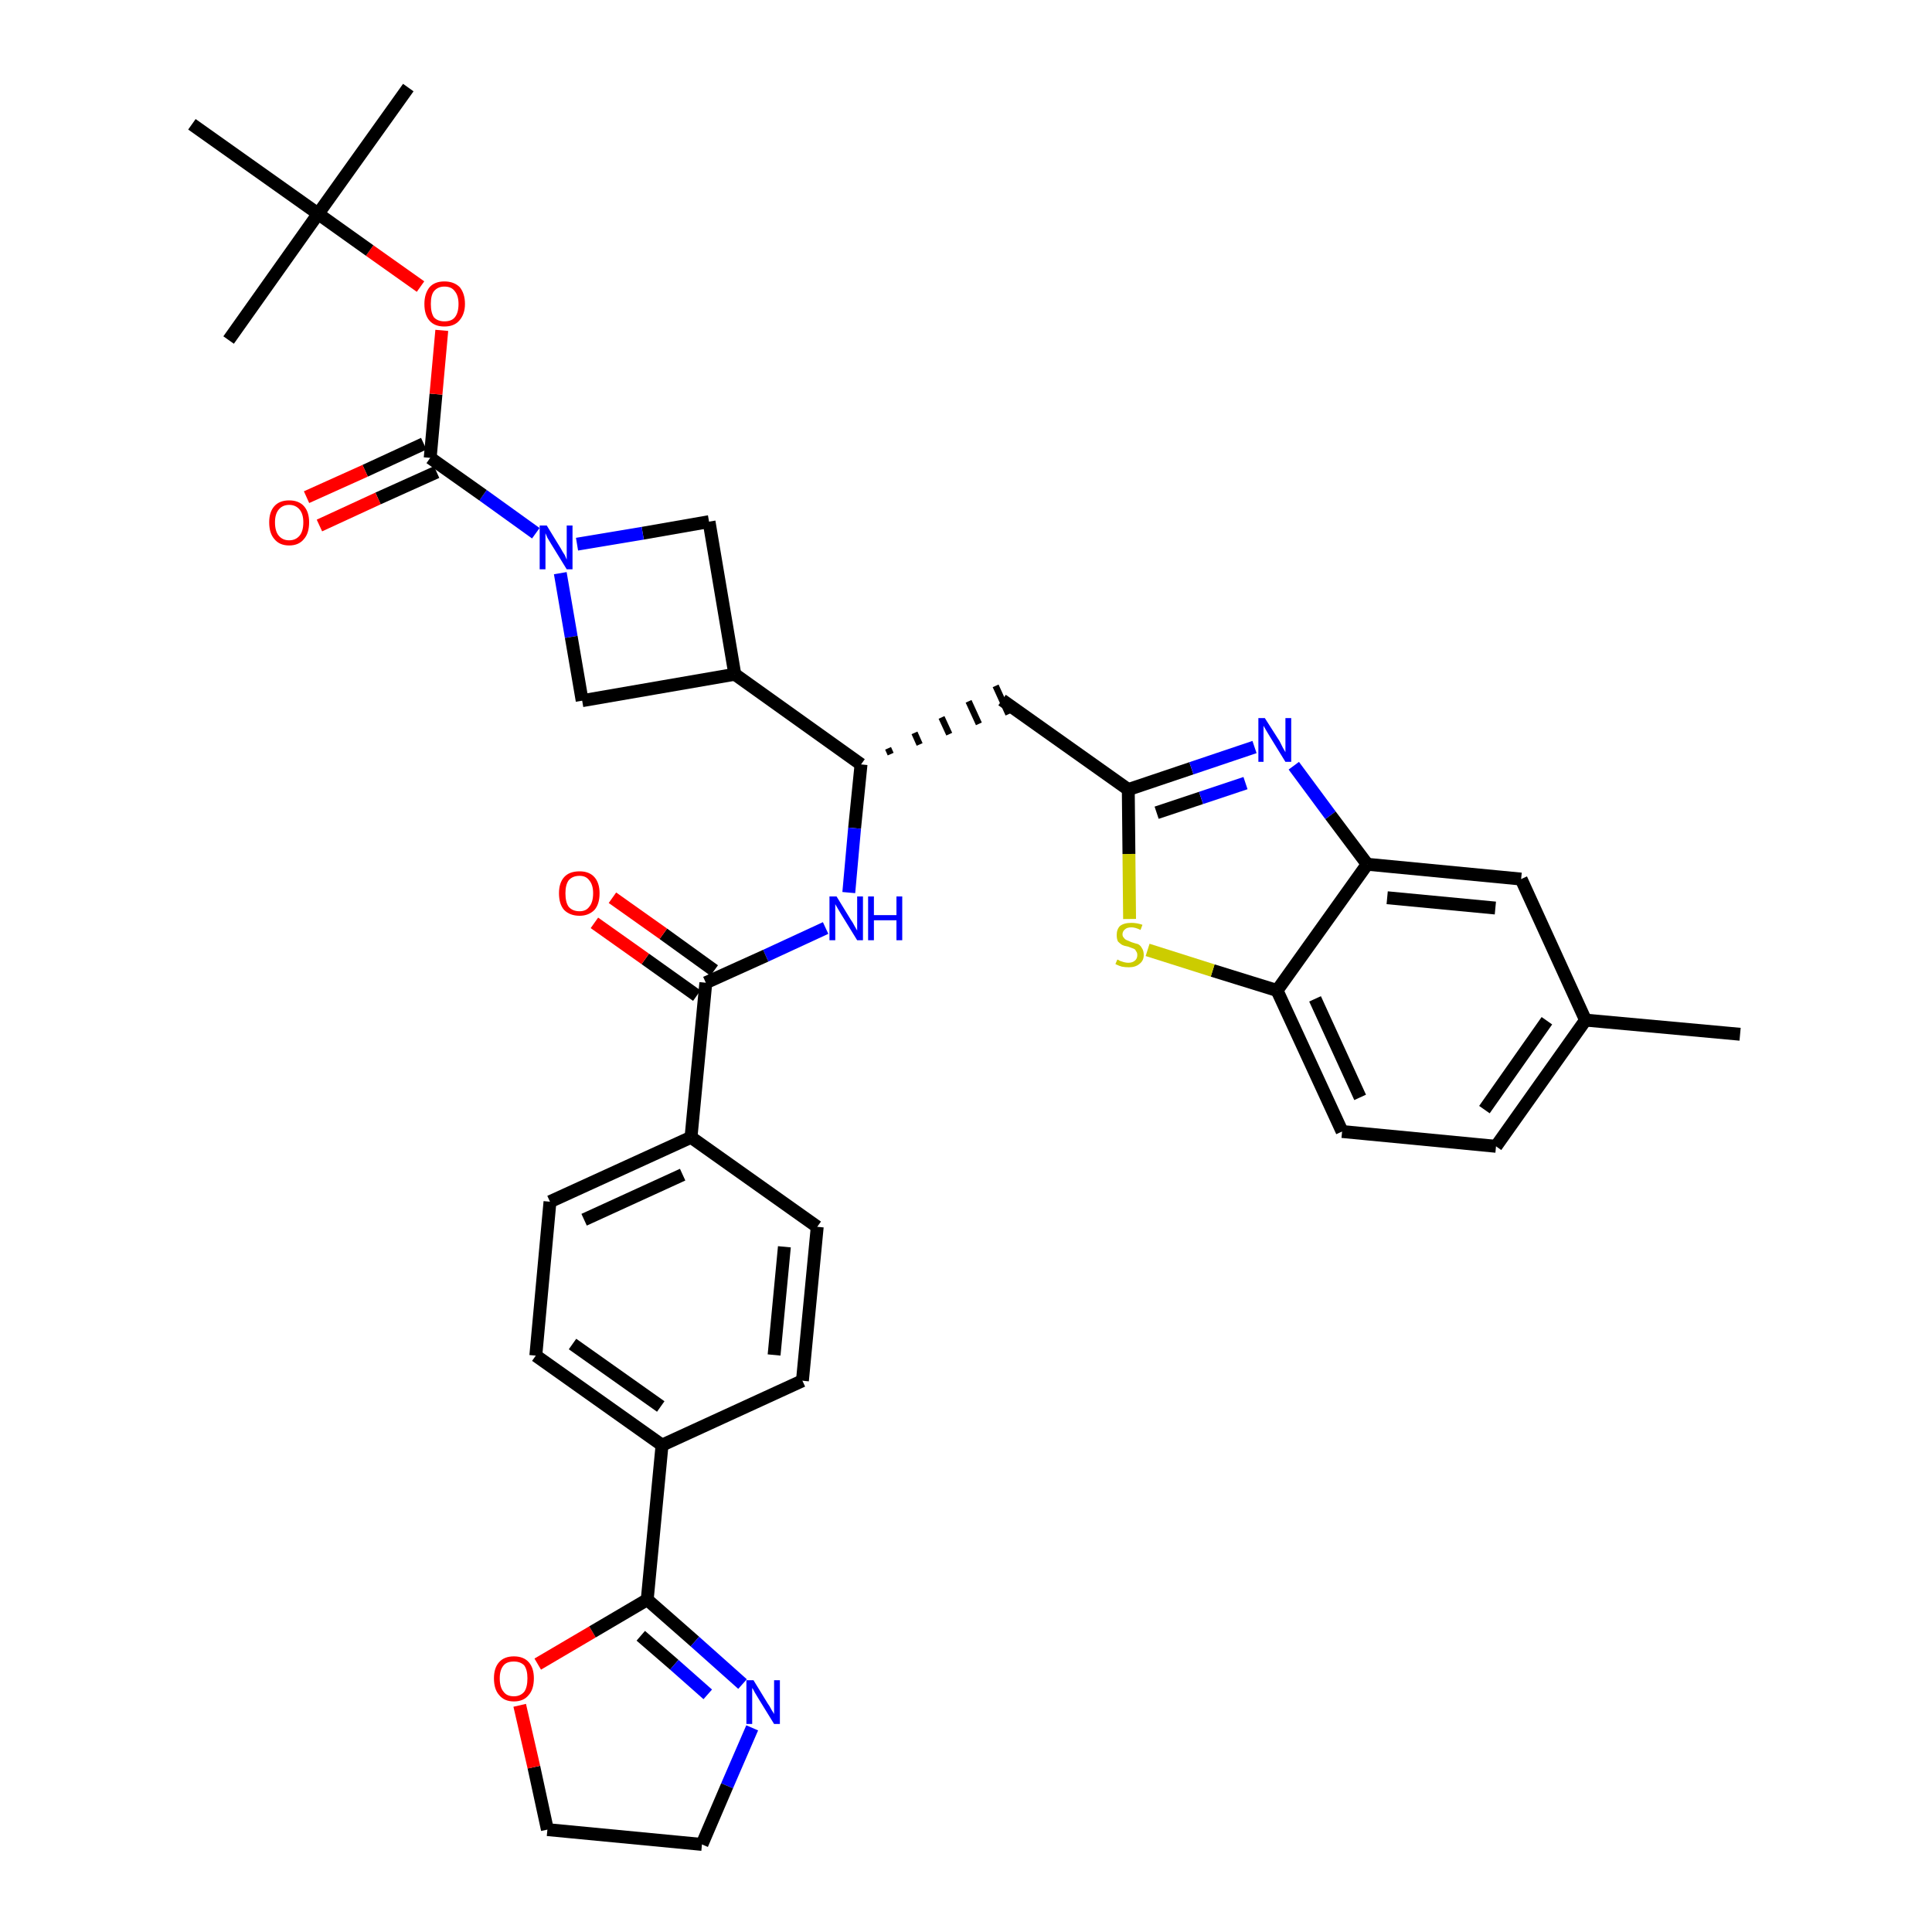 <?xml version='1.0' encoding='iso-8859-1'?>
<svg version='1.1' baseProfile='full'
              xmlns='http://www.w3.org/2000/svg'
                      xmlns:rdkit='http://www.rdkit.org/xml'
                      xmlns:xlink='http://www.w3.org/1999/xlink'
                  xml:space='preserve'
width='300px' height='300px' viewBox='0 0 300 300'>
<!-- END OF HEADER -->
<path class='bond-0 atom-0 atom-1' d='M 270.2,160.6 L 246.2,158.4' style='fill:none;fill-rule:evenodd;stroke:#000000;stroke-width:2.0px;stroke-linecap:butt;stroke-linejoin:miter;stroke-opacity:1' />
<path class='bond-1 atom-1 atom-2' d='M 246.2,158.4 L 232.3,178.0' style='fill:none;fill-rule:evenodd;stroke:#000000;stroke-width:2.0px;stroke-linecap:butt;stroke-linejoin:miter;stroke-opacity:1' />
<path class='bond-1 atom-1 atom-2' d='M 240.2,158.5 L 230.5,172.3' style='fill:none;fill-rule:evenodd;stroke:#000000;stroke-width:2.0px;stroke-linecap:butt;stroke-linejoin:miter;stroke-opacity:1' />
<path class='bond-36 atom-36 atom-1' d='M 236.2,136.5 L 246.2,158.4' style='fill:none;fill-rule:evenodd;stroke:#000000;stroke-width:2.0px;stroke-linecap:butt;stroke-linejoin:miter;stroke-opacity:1' />
<path class='bond-2 atom-2 atom-3' d='M 232.3,178.0 L 208.4,175.7' style='fill:none;fill-rule:evenodd;stroke:#000000;stroke-width:2.0px;stroke-linecap:butt;stroke-linejoin:miter;stroke-opacity:1' />
<path class='bond-3 atom-3 atom-4' d='M 208.4,175.7 L 198.3,153.8' style='fill:none;fill-rule:evenodd;stroke:#000000;stroke-width:2.0px;stroke-linecap:butt;stroke-linejoin:miter;stroke-opacity:1' />
<path class='bond-3 atom-3 atom-4' d='M 211.2,170.4 L 204.2,155.1' style='fill:none;fill-rule:evenodd;stroke:#000000;stroke-width:2.0px;stroke-linecap:butt;stroke-linejoin:miter;stroke-opacity:1' />
<path class='bond-4 atom-4 atom-5' d='M 198.3,153.8 L 188.3,150.7' style='fill:none;fill-rule:evenodd;stroke:#000000;stroke-width:2.0px;stroke-linecap:butt;stroke-linejoin:miter;stroke-opacity:1' />
<path class='bond-4 atom-4 atom-5' d='M 188.3,150.7 L 178.2,147.5' style='fill:none;fill-rule:evenodd;stroke:#CCCC00;stroke-width:2.0px;stroke-linecap:butt;stroke-linejoin:miter;stroke-opacity:1' />
<path class='bond-37 atom-35 atom-4' d='M 212.3,134.2 L 198.3,153.8' style='fill:none;fill-rule:evenodd;stroke:#000000;stroke-width:2.0px;stroke-linecap:butt;stroke-linejoin:miter;stroke-opacity:1' />
<path class='bond-5 atom-5 atom-6' d='M 175.4,142.7 L 175.3,132.6' style='fill:none;fill-rule:evenodd;stroke:#CCCC00;stroke-width:2.0px;stroke-linecap:butt;stroke-linejoin:miter;stroke-opacity:1' />
<path class='bond-5 atom-5 atom-6' d='M 175.3,132.6 L 175.2,122.6' style='fill:none;fill-rule:evenodd;stroke:#000000;stroke-width:2.0px;stroke-linecap:butt;stroke-linejoin:miter;stroke-opacity:1' />
<path class='bond-6 atom-6 atom-7' d='M 175.2,122.6 L 155.6,108.7' style='fill:none;fill-rule:evenodd;stroke:#000000;stroke-width:2.0px;stroke-linecap:butt;stroke-linejoin:miter;stroke-opacity:1' />
<path class='bond-33 atom-6 atom-34' d='M 175.2,122.6 L 185.0,119.3' style='fill:none;fill-rule:evenodd;stroke:#000000;stroke-width:2.0px;stroke-linecap:butt;stroke-linejoin:miter;stroke-opacity:1' />
<path class='bond-33 atom-6 atom-34' d='M 185.0,119.3 L 194.8,116.0' style='fill:none;fill-rule:evenodd;stroke:#0000FF;stroke-width:2.0px;stroke-linecap:butt;stroke-linejoin:miter;stroke-opacity:1' />
<path class='bond-33 atom-6 atom-34' d='M 179.6,126.2 L 186.5,123.9' style='fill:none;fill-rule:evenodd;stroke:#000000;stroke-width:2.0px;stroke-linecap:butt;stroke-linejoin:miter;stroke-opacity:1' />
<path class='bond-33 atom-6 atom-34' d='M 186.5,123.9 L 193.4,121.6' style='fill:none;fill-rule:evenodd;stroke:#0000FF;stroke-width:2.0px;stroke-linecap:butt;stroke-linejoin:miter;stroke-opacity:1' />
<path class='bond-7 atom-8 atom-7' d='M 138.3,117.1 L 137.9,116.2' style='fill:none;fill-rule:evenodd;stroke:#000000;stroke-width:1.0px;stroke-linecap:butt;stroke-linejoin:miter;stroke-opacity:1' />
<path class='bond-7 atom-8 atom-7' d='M 142.8,115.6 L 142.0,113.8' style='fill:none;fill-rule:evenodd;stroke:#000000;stroke-width:1.0px;stroke-linecap:butt;stroke-linejoin:miter;stroke-opacity:1' />
<path class='bond-7 atom-8 atom-7' d='M 147.4,114.0 L 146.2,111.4' style='fill:none;fill-rule:evenodd;stroke:#000000;stroke-width:1.0px;stroke-linecap:butt;stroke-linejoin:miter;stroke-opacity:1' />
<path class='bond-7 atom-8 atom-7' d='M 152.0,112.4 L 150.4,108.9' style='fill:none;fill-rule:evenodd;stroke:#000000;stroke-width:1.0px;stroke-linecap:butt;stroke-linejoin:miter;stroke-opacity:1' />
<path class='bond-7 atom-8 atom-7' d='M 156.6,110.9 L 154.6,106.5' style='fill:none;fill-rule:evenodd;stroke:#000000;stroke-width:1.0px;stroke-linecap:butt;stroke-linejoin:miter;stroke-opacity:1' />
<path class='bond-8 atom-8 atom-9' d='M 133.7,118.7 L 132.7,128.6' style='fill:none;fill-rule:evenodd;stroke:#000000;stroke-width:2.0px;stroke-linecap:butt;stroke-linejoin:miter;stroke-opacity:1' />
<path class='bond-8 atom-8 atom-9' d='M 132.7,128.6 L 131.8,138.6' style='fill:none;fill-rule:evenodd;stroke:#0000FF;stroke-width:2.0px;stroke-linecap:butt;stroke-linejoin:miter;stroke-opacity:1' />
<path class='bond-22 atom-8 atom-23' d='M 133.7,118.7 L 114.1,104.7' style='fill:none;fill-rule:evenodd;stroke:#000000;stroke-width:2.0px;stroke-linecap:butt;stroke-linejoin:miter;stroke-opacity:1' />
<path class='bond-9 atom-9 atom-10' d='M 128.2,144.1 L 118.9,148.4' style='fill:none;fill-rule:evenodd;stroke:#0000FF;stroke-width:2.0px;stroke-linecap:butt;stroke-linejoin:miter;stroke-opacity:1' />
<path class='bond-9 atom-9 atom-10' d='M 118.9,148.4 L 109.6,152.6' style='fill:none;fill-rule:evenodd;stroke:#000000;stroke-width:2.0px;stroke-linecap:butt;stroke-linejoin:miter;stroke-opacity:1' />
<path class='bond-10 atom-10 atom-11' d='M 110.9,150.7 L 103.0,145.0' style='fill:none;fill-rule:evenodd;stroke:#000000;stroke-width:2.0px;stroke-linecap:butt;stroke-linejoin:miter;stroke-opacity:1' />
<path class='bond-10 atom-10 atom-11' d='M 103.0,145.0 L 95.1,139.4' style='fill:none;fill-rule:evenodd;stroke:#FF0000;stroke-width:2.0px;stroke-linecap:butt;stroke-linejoin:miter;stroke-opacity:1' />
<path class='bond-10 atom-10 atom-11' d='M 108.2,154.6 L 100.2,148.9' style='fill:none;fill-rule:evenodd;stroke:#000000;stroke-width:2.0px;stroke-linecap:butt;stroke-linejoin:miter;stroke-opacity:1' />
<path class='bond-10 atom-10 atom-11' d='M 100.2,148.9 L 92.3,143.3' style='fill:none;fill-rule:evenodd;stroke:#FF0000;stroke-width:2.0px;stroke-linecap:butt;stroke-linejoin:miter;stroke-opacity:1' />
<path class='bond-11 atom-10 atom-12' d='M 109.6,152.6 L 107.3,176.6' style='fill:none;fill-rule:evenodd;stroke:#000000;stroke-width:2.0px;stroke-linecap:butt;stroke-linejoin:miter;stroke-opacity:1' />
<path class='bond-12 atom-12 atom-13' d='M 107.3,176.6 L 85.4,186.6' style='fill:none;fill-rule:evenodd;stroke:#000000;stroke-width:2.0px;stroke-linecap:butt;stroke-linejoin:miter;stroke-opacity:1' />
<path class='bond-12 atom-12 atom-13' d='M 106.0,182.4 L 90.7,189.4' style='fill:none;fill-rule:evenodd;stroke:#000000;stroke-width:2.0px;stroke-linecap:butt;stroke-linejoin:miter;stroke-opacity:1' />
<path class='bond-38 atom-22 atom-12' d='M 126.9,190.5 L 107.3,176.6' style='fill:none;fill-rule:evenodd;stroke:#000000;stroke-width:2.0px;stroke-linecap:butt;stroke-linejoin:miter;stroke-opacity:1' />
<path class='bond-13 atom-13 atom-14' d='M 85.4,186.6 L 83.2,210.5' style='fill:none;fill-rule:evenodd;stroke:#000000;stroke-width:2.0px;stroke-linecap:butt;stroke-linejoin:miter;stroke-opacity:1' />
<path class='bond-14 atom-14 atom-15' d='M 83.2,210.5 L 102.8,224.4' style='fill:none;fill-rule:evenodd;stroke:#000000;stroke-width:2.0px;stroke-linecap:butt;stroke-linejoin:miter;stroke-opacity:1' />
<path class='bond-14 atom-14 atom-15' d='M 88.9,208.7 L 102.6,218.4' style='fill:none;fill-rule:evenodd;stroke:#000000;stroke-width:2.0px;stroke-linecap:butt;stroke-linejoin:miter;stroke-opacity:1' />
<path class='bond-15 atom-15 atom-16' d='M 102.8,224.4 L 100.5,248.4' style='fill:none;fill-rule:evenodd;stroke:#000000;stroke-width:2.0px;stroke-linecap:butt;stroke-linejoin:miter;stroke-opacity:1' />
<path class='bond-20 atom-15 atom-21' d='M 102.8,224.4 L 124.6,214.4' style='fill:none;fill-rule:evenodd;stroke:#000000;stroke-width:2.0px;stroke-linecap:butt;stroke-linejoin:miter;stroke-opacity:1' />
<path class='bond-16 atom-16 atom-17' d='M 100.5,248.4 L 107.9,254.9' style='fill:none;fill-rule:evenodd;stroke:#000000;stroke-width:2.0px;stroke-linecap:butt;stroke-linejoin:miter;stroke-opacity:1' />
<path class='bond-16 atom-16 atom-17' d='M 107.9,254.9 L 115.3,261.5' style='fill:none;fill-rule:evenodd;stroke:#0000FF;stroke-width:2.0px;stroke-linecap:butt;stroke-linejoin:miter;stroke-opacity:1' />
<path class='bond-16 atom-16 atom-17' d='M 99.5,254.0 L 104.7,258.5' style='fill:none;fill-rule:evenodd;stroke:#000000;stroke-width:2.0px;stroke-linecap:butt;stroke-linejoin:miter;stroke-opacity:1' />
<path class='bond-16 atom-16 atom-17' d='M 104.7,258.5 L 109.9,263.1' style='fill:none;fill-rule:evenodd;stroke:#0000FF;stroke-width:2.0px;stroke-linecap:butt;stroke-linejoin:miter;stroke-opacity:1' />
<path class='bond-40 atom-20 atom-16' d='M 83.5,258.4 L 92.0,253.4' style='fill:none;fill-rule:evenodd;stroke:#FF0000;stroke-width:2.0px;stroke-linecap:butt;stroke-linejoin:miter;stroke-opacity:1' />
<path class='bond-40 atom-20 atom-16' d='M 92.0,253.4 L 100.5,248.4' style='fill:none;fill-rule:evenodd;stroke:#000000;stroke-width:2.0px;stroke-linecap:butt;stroke-linejoin:miter;stroke-opacity:1' />
<path class='bond-17 atom-17 atom-18' d='M 116.8,268.3 L 112.9,277.3' style='fill:none;fill-rule:evenodd;stroke:#0000FF;stroke-width:2.0px;stroke-linecap:butt;stroke-linejoin:miter;stroke-opacity:1' />
<path class='bond-17 atom-17 atom-18' d='M 112.9,277.3 L 109.0,286.4' style='fill:none;fill-rule:evenodd;stroke:#000000;stroke-width:2.0px;stroke-linecap:butt;stroke-linejoin:miter;stroke-opacity:1' />
<path class='bond-18 atom-18 atom-19' d='M 109.0,286.4 L 85.0,284.1' style='fill:none;fill-rule:evenodd;stroke:#000000;stroke-width:2.0px;stroke-linecap:butt;stroke-linejoin:miter;stroke-opacity:1' />
<path class='bond-19 atom-19 atom-20' d='M 85.0,284.1 L 82.9,274.4' style='fill:none;fill-rule:evenodd;stroke:#000000;stroke-width:2.0px;stroke-linecap:butt;stroke-linejoin:miter;stroke-opacity:1' />
<path class='bond-19 atom-19 atom-20' d='M 82.9,274.4 L 80.7,264.8' style='fill:none;fill-rule:evenodd;stroke:#FF0000;stroke-width:2.0px;stroke-linecap:butt;stroke-linejoin:miter;stroke-opacity:1' />
<path class='bond-21 atom-21 atom-22' d='M 124.6,214.4 L 126.9,190.5' style='fill:none;fill-rule:evenodd;stroke:#000000;stroke-width:2.0px;stroke-linecap:butt;stroke-linejoin:miter;stroke-opacity:1' />
<path class='bond-21 atom-21 atom-22' d='M 120.2,210.4 L 121.8,193.6' style='fill:none;fill-rule:evenodd;stroke:#000000;stroke-width:2.0px;stroke-linecap:butt;stroke-linejoin:miter;stroke-opacity:1' />
<path class='bond-23 atom-23 atom-24' d='M 114.1,104.7 L 110.1,81.0' style='fill:none;fill-rule:evenodd;stroke:#000000;stroke-width:2.0px;stroke-linecap:butt;stroke-linejoin:miter;stroke-opacity:1' />
<path class='bond-39 atom-33 atom-23' d='M 90.4,108.8 L 114.1,104.7' style='fill:none;fill-rule:evenodd;stroke:#000000;stroke-width:2.0px;stroke-linecap:butt;stroke-linejoin:miter;stroke-opacity:1' />
<path class='bond-24 atom-24 atom-25' d='M 110.1,81.0 L 99.8,82.8' style='fill:none;fill-rule:evenodd;stroke:#000000;stroke-width:2.0px;stroke-linecap:butt;stroke-linejoin:miter;stroke-opacity:1' />
<path class='bond-24 atom-24 atom-25' d='M 99.8,82.8 L 89.6,84.5' style='fill:none;fill-rule:evenodd;stroke:#0000FF;stroke-width:2.0px;stroke-linecap:butt;stroke-linejoin:miter;stroke-opacity:1' />
<path class='bond-25 atom-25 atom-26' d='M 83.2,82.8 L 75.0,76.9' style='fill:none;fill-rule:evenodd;stroke:#0000FF;stroke-width:2.0px;stroke-linecap:butt;stroke-linejoin:miter;stroke-opacity:1' />
<path class='bond-25 atom-25 atom-26' d='M 75.0,76.9 L 66.8,71.1' style='fill:none;fill-rule:evenodd;stroke:#000000;stroke-width:2.0px;stroke-linecap:butt;stroke-linejoin:miter;stroke-opacity:1' />
<path class='bond-32 atom-25 atom-33' d='M 87.0,89.0 L 88.7,98.9' style='fill:none;fill-rule:evenodd;stroke:#0000FF;stroke-width:2.0px;stroke-linecap:butt;stroke-linejoin:miter;stroke-opacity:1' />
<path class='bond-32 atom-25 atom-33' d='M 88.7,98.9 L 90.4,108.8' style='fill:none;fill-rule:evenodd;stroke:#000000;stroke-width:2.0px;stroke-linecap:butt;stroke-linejoin:miter;stroke-opacity:1' />
<path class='bond-26 atom-26 atom-27' d='M 65.8,68.9 L 56.7,73.1' style='fill:none;fill-rule:evenodd;stroke:#000000;stroke-width:2.0px;stroke-linecap:butt;stroke-linejoin:miter;stroke-opacity:1' />
<path class='bond-26 atom-26 atom-27' d='M 56.7,73.1 L 47.6,77.2' style='fill:none;fill-rule:evenodd;stroke:#FF0000;stroke-width:2.0px;stroke-linecap:butt;stroke-linejoin:miter;stroke-opacity:1' />
<path class='bond-26 atom-26 atom-27' d='M 67.8,73.3 L 58.7,77.4' style='fill:none;fill-rule:evenodd;stroke:#000000;stroke-width:2.0px;stroke-linecap:butt;stroke-linejoin:miter;stroke-opacity:1' />
<path class='bond-26 atom-26 atom-27' d='M 58.7,77.4 L 49.6,81.6' style='fill:none;fill-rule:evenodd;stroke:#FF0000;stroke-width:2.0px;stroke-linecap:butt;stroke-linejoin:miter;stroke-opacity:1' />
<path class='bond-27 atom-26 atom-28' d='M 66.8,71.1 L 67.7,61.2' style='fill:none;fill-rule:evenodd;stroke:#000000;stroke-width:2.0px;stroke-linecap:butt;stroke-linejoin:miter;stroke-opacity:1' />
<path class='bond-27 atom-26 atom-28' d='M 67.7,61.2 L 68.6,51.3' style='fill:none;fill-rule:evenodd;stroke:#FF0000;stroke-width:2.0px;stroke-linecap:butt;stroke-linejoin:miter;stroke-opacity:1' />
<path class='bond-28 atom-28 atom-29' d='M 65.3,44.5 L 57.4,38.9' style='fill:none;fill-rule:evenodd;stroke:#FF0000;stroke-width:2.0px;stroke-linecap:butt;stroke-linejoin:miter;stroke-opacity:1' />
<path class='bond-28 atom-28 atom-29' d='M 57.4,38.9 L 49.4,33.2' style='fill:none;fill-rule:evenodd;stroke:#000000;stroke-width:2.0px;stroke-linecap:butt;stroke-linejoin:miter;stroke-opacity:1' />
<path class='bond-29 atom-29 atom-30' d='M 49.4,33.2 L 63.4,13.6' style='fill:none;fill-rule:evenodd;stroke:#000000;stroke-width:2.0px;stroke-linecap:butt;stroke-linejoin:miter;stroke-opacity:1' />
<path class='bond-30 atom-29 atom-31' d='M 49.4,33.2 L 35.5,52.8' style='fill:none;fill-rule:evenodd;stroke:#000000;stroke-width:2.0px;stroke-linecap:butt;stroke-linejoin:miter;stroke-opacity:1' />
<path class='bond-31 atom-29 atom-32' d='M 49.4,33.2 L 29.8,19.3' style='fill:none;fill-rule:evenodd;stroke:#000000;stroke-width:2.0px;stroke-linecap:butt;stroke-linejoin:miter;stroke-opacity:1' />
<path class='bond-34 atom-34 atom-35' d='M 200.9,118.9 L 206.6,126.6' style='fill:none;fill-rule:evenodd;stroke:#0000FF;stroke-width:2.0px;stroke-linecap:butt;stroke-linejoin:miter;stroke-opacity:1' />
<path class='bond-34 atom-34 atom-35' d='M 206.6,126.6 L 212.3,134.2' style='fill:none;fill-rule:evenodd;stroke:#000000;stroke-width:2.0px;stroke-linecap:butt;stroke-linejoin:miter;stroke-opacity:1' />
<path class='bond-35 atom-35 atom-36' d='M 212.3,134.2 L 236.2,136.5' style='fill:none;fill-rule:evenodd;stroke:#000000;stroke-width:2.0px;stroke-linecap:butt;stroke-linejoin:miter;stroke-opacity:1' />
<path class='bond-35 atom-35 atom-36' d='M 215.4,139.4 L 232.2,141.0' style='fill:none;fill-rule:evenodd;stroke:#000000;stroke-width:2.0px;stroke-linecap:butt;stroke-linejoin:miter;stroke-opacity:1' />
<path  class='atom-5' d='M 173.5 149.0
Q 173.6 149.0, 173.9 149.2
Q 174.2 149.3, 174.5 149.4
Q 174.9 149.5, 175.2 149.5
Q 175.9 149.5, 176.3 149.1
Q 176.6 148.8, 176.6 148.3
Q 176.6 147.9, 176.4 147.7
Q 176.3 147.4, 176.0 147.3
Q 175.7 147.2, 175.2 147.0
Q 174.6 146.9, 174.2 146.7
Q 173.9 146.5, 173.6 146.2
Q 173.4 145.8, 173.4 145.2
Q 173.4 144.3, 173.9 143.8
Q 174.5 143.3, 175.7 143.3
Q 176.5 143.3, 177.4 143.6
L 177.1 144.4
Q 176.3 144.0, 175.7 144.0
Q 175.0 144.0, 174.7 144.3
Q 174.3 144.6, 174.3 145.1
Q 174.3 145.4, 174.5 145.6
Q 174.7 145.9, 175.0 146.0
Q 175.2 146.1, 175.7 146.3
Q 176.3 146.5, 176.7 146.6
Q 177.1 146.8, 177.3 147.2
Q 177.6 147.6, 177.6 148.3
Q 177.6 149.2, 176.9 149.7
Q 176.3 150.2, 175.3 150.2
Q 174.7 150.2, 174.2 150.1
Q 173.8 150.0, 173.2 149.7
L 173.5 149.0
' fill='#CCCC00'/>
<path  class='atom-9' d='M 129.9 139.2
L 132.1 142.8
Q 132.4 143.2, 132.7 143.8
Q 133.1 144.5, 133.1 144.5
L 133.1 139.2
L 134.0 139.2
L 134.0 146.0
L 133.1 146.0
L 130.7 142.1
Q 130.4 141.6, 130.1 141.1
Q 129.8 140.6, 129.7 140.4
L 129.7 146.0
L 128.8 146.0
L 128.8 139.2
L 129.9 139.2
' fill='#0000FF'/>
<path  class='atom-9' d='M 134.8 139.2
L 135.7 139.2
L 135.7 142.1
L 139.2 142.1
L 139.2 139.2
L 140.1 139.2
L 140.1 146.0
L 139.2 146.0
L 139.2 142.9
L 135.7 142.9
L 135.7 146.0
L 134.8 146.0
L 134.8 139.2
' fill='#0000FF'/>
<path  class='atom-11' d='M 86.8 138.7
Q 86.8 137.1, 87.6 136.2
Q 88.4 135.3, 90.0 135.3
Q 91.5 135.3, 92.3 136.2
Q 93.1 137.1, 93.1 138.7
Q 93.1 140.4, 92.3 141.3
Q 91.4 142.2, 90.0 142.2
Q 88.5 142.2, 87.6 141.3
Q 86.8 140.4, 86.8 138.7
M 90.0 141.5
Q 91.0 141.5, 91.5 140.8
Q 92.1 140.1, 92.1 138.7
Q 92.1 137.4, 91.5 136.7
Q 91.0 136.0, 90.0 136.0
Q 88.9 136.0, 88.3 136.7
Q 87.8 137.4, 87.8 138.7
Q 87.8 140.1, 88.3 140.8
Q 88.9 141.5, 90.0 141.5
' fill='#FF0000'/>
<path  class='atom-17' d='M 117.0 260.9
L 119.2 264.5
Q 119.5 264.9, 119.8 265.5
Q 120.2 266.1, 120.2 266.2
L 120.2 260.9
L 121.1 260.9
L 121.1 267.7
L 120.2 267.7
L 117.8 263.8
Q 117.5 263.3, 117.2 262.8
Q 116.9 262.2, 116.8 262.1
L 116.8 267.7
L 115.9 267.7
L 115.9 260.9
L 117.0 260.9
' fill='#0000FF'/>
<path  class='atom-20' d='M 76.7 260.6
Q 76.7 259.0, 77.5 258.1
Q 78.3 257.2, 79.8 257.2
Q 81.3 257.2, 82.1 258.1
Q 82.9 259.0, 82.9 260.6
Q 82.9 262.3, 82.1 263.2
Q 81.3 264.2, 79.8 264.2
Q 78.3 264.2, 77.5 263.2
Q 76.7 262.3, 76.7 260.6
M 79.8 263.4
Q 80.8 263.4, 81.4 262.7
Q 81.9 262.0, 81.9 260.6
Q 81.9 259.3, 81.4 258.6
Q 80.8 258.0, 79.8 258.0
Q 78.7 258.0, 78.2 258.6
Q 77.6 259.3, 77.6 260.6
Q 77.6 262.0, 78.2 262.7
Q 78.7 263.4, 79.8 263.4
' fill='#FF0000'/>
<path  class='atom-25' d='M 84.9 81.6
L 87.1 85.2
Q 87.3 85.6, 87.7 86.2
Q 88.0 86.9, 88.0 86.9
L 88.0 81.6
L 88.9 81.6
L 88.9 88.4
L 88.0 88.4
L 85.6 84.5
Q 85.3 84.0, 85.0 83.5
Q 84.8 83.0, 84.7 82.8
L 84.7 88.4
L 83.8 88.4
L 83.8 81.6
L 84.9 81.6
' fill='#0000FF'/>
<path  class='atom-27' d='M 41.8 81.1
Q 41.8 79.5, 42.6 78.6
Q 43.4 77.7, 44.9 77.7
Q 46.4 77.7, 47.2 78.6
Q 48.0 79.5, 48.0 81.1
Q 48.0 82.8, 47.2 83.7
Q 46.4 84.7, 44.9 84.7
Q 43.4 84.7, 42.6 83.7
Q 41.8 82.8, 41.8 81.1
M 44.9 83.9
Q 45.9 83.9, 46.5 83.2
Q 47.1 82.5, 47.1 81.1
Q 47.1 79.8, 46.5 79.1
Q 45.9 78.4, 44.9 78.4
Q 43.9 78.4, 43.3 79.1
Q 42.7 79.8, 42.7 81.1
Q 42.7 82.5, 43.3 83.2
Q 43.9 83.9, 44.9 83.9
' fill='#FF0000'/>
<path  class='atom-28' d='M 65.9 47.2
Q 65.9 45.6, 66.7 44.6
Q 67.5 43.7, 69.0 43.7
Q 70.5 43.7, 71.4 44.6
Q 72.2 45.6, 72.2 47.2
Q 72.2 48.8, 71.3 49.8
Q 70.5 50.7, 69.0 50.7
Q 67.5 50.7, 66.7 49.8
Q 65.9 48.9, 65.9 47.2
M 69.0 49.9
Q 70.1 49.9, 70.6 49.3
Q 71.2 48.6, 71.2 47.2
Q 71.2 45.9, 70.6 45.2
Q 70.1 44.5, 69.0 44.5
Q 68.0 44.5, 67.4 45.2
Q 66.9 45.8, 66.9 47.2
Q 66.9 48.6, 67.4 49.3
Q 68.0 49.9, 69.0 49.9
' fill='#FF0000'/>
<path  class='atom-34' d='M 196.4 111.5
L 198.7 115.1
Q 198.9 115.5, 199.2 116.1
Q 199.6 116.8, 199.6 116.8
L 199.6 111.5
L 200.5 111.5
L 200.5 118.3
L 199.6 118.3
L 197.2 114.4
Q 196.9 113.9, 196.6 113.4
Q 196.3 112.9, 196.2 112.7
L 196.2 118.3
L 195.4 118.3
L 195.4 111.5
L 196.4 111.5
' fill='#0000FF'/>
</svg>
